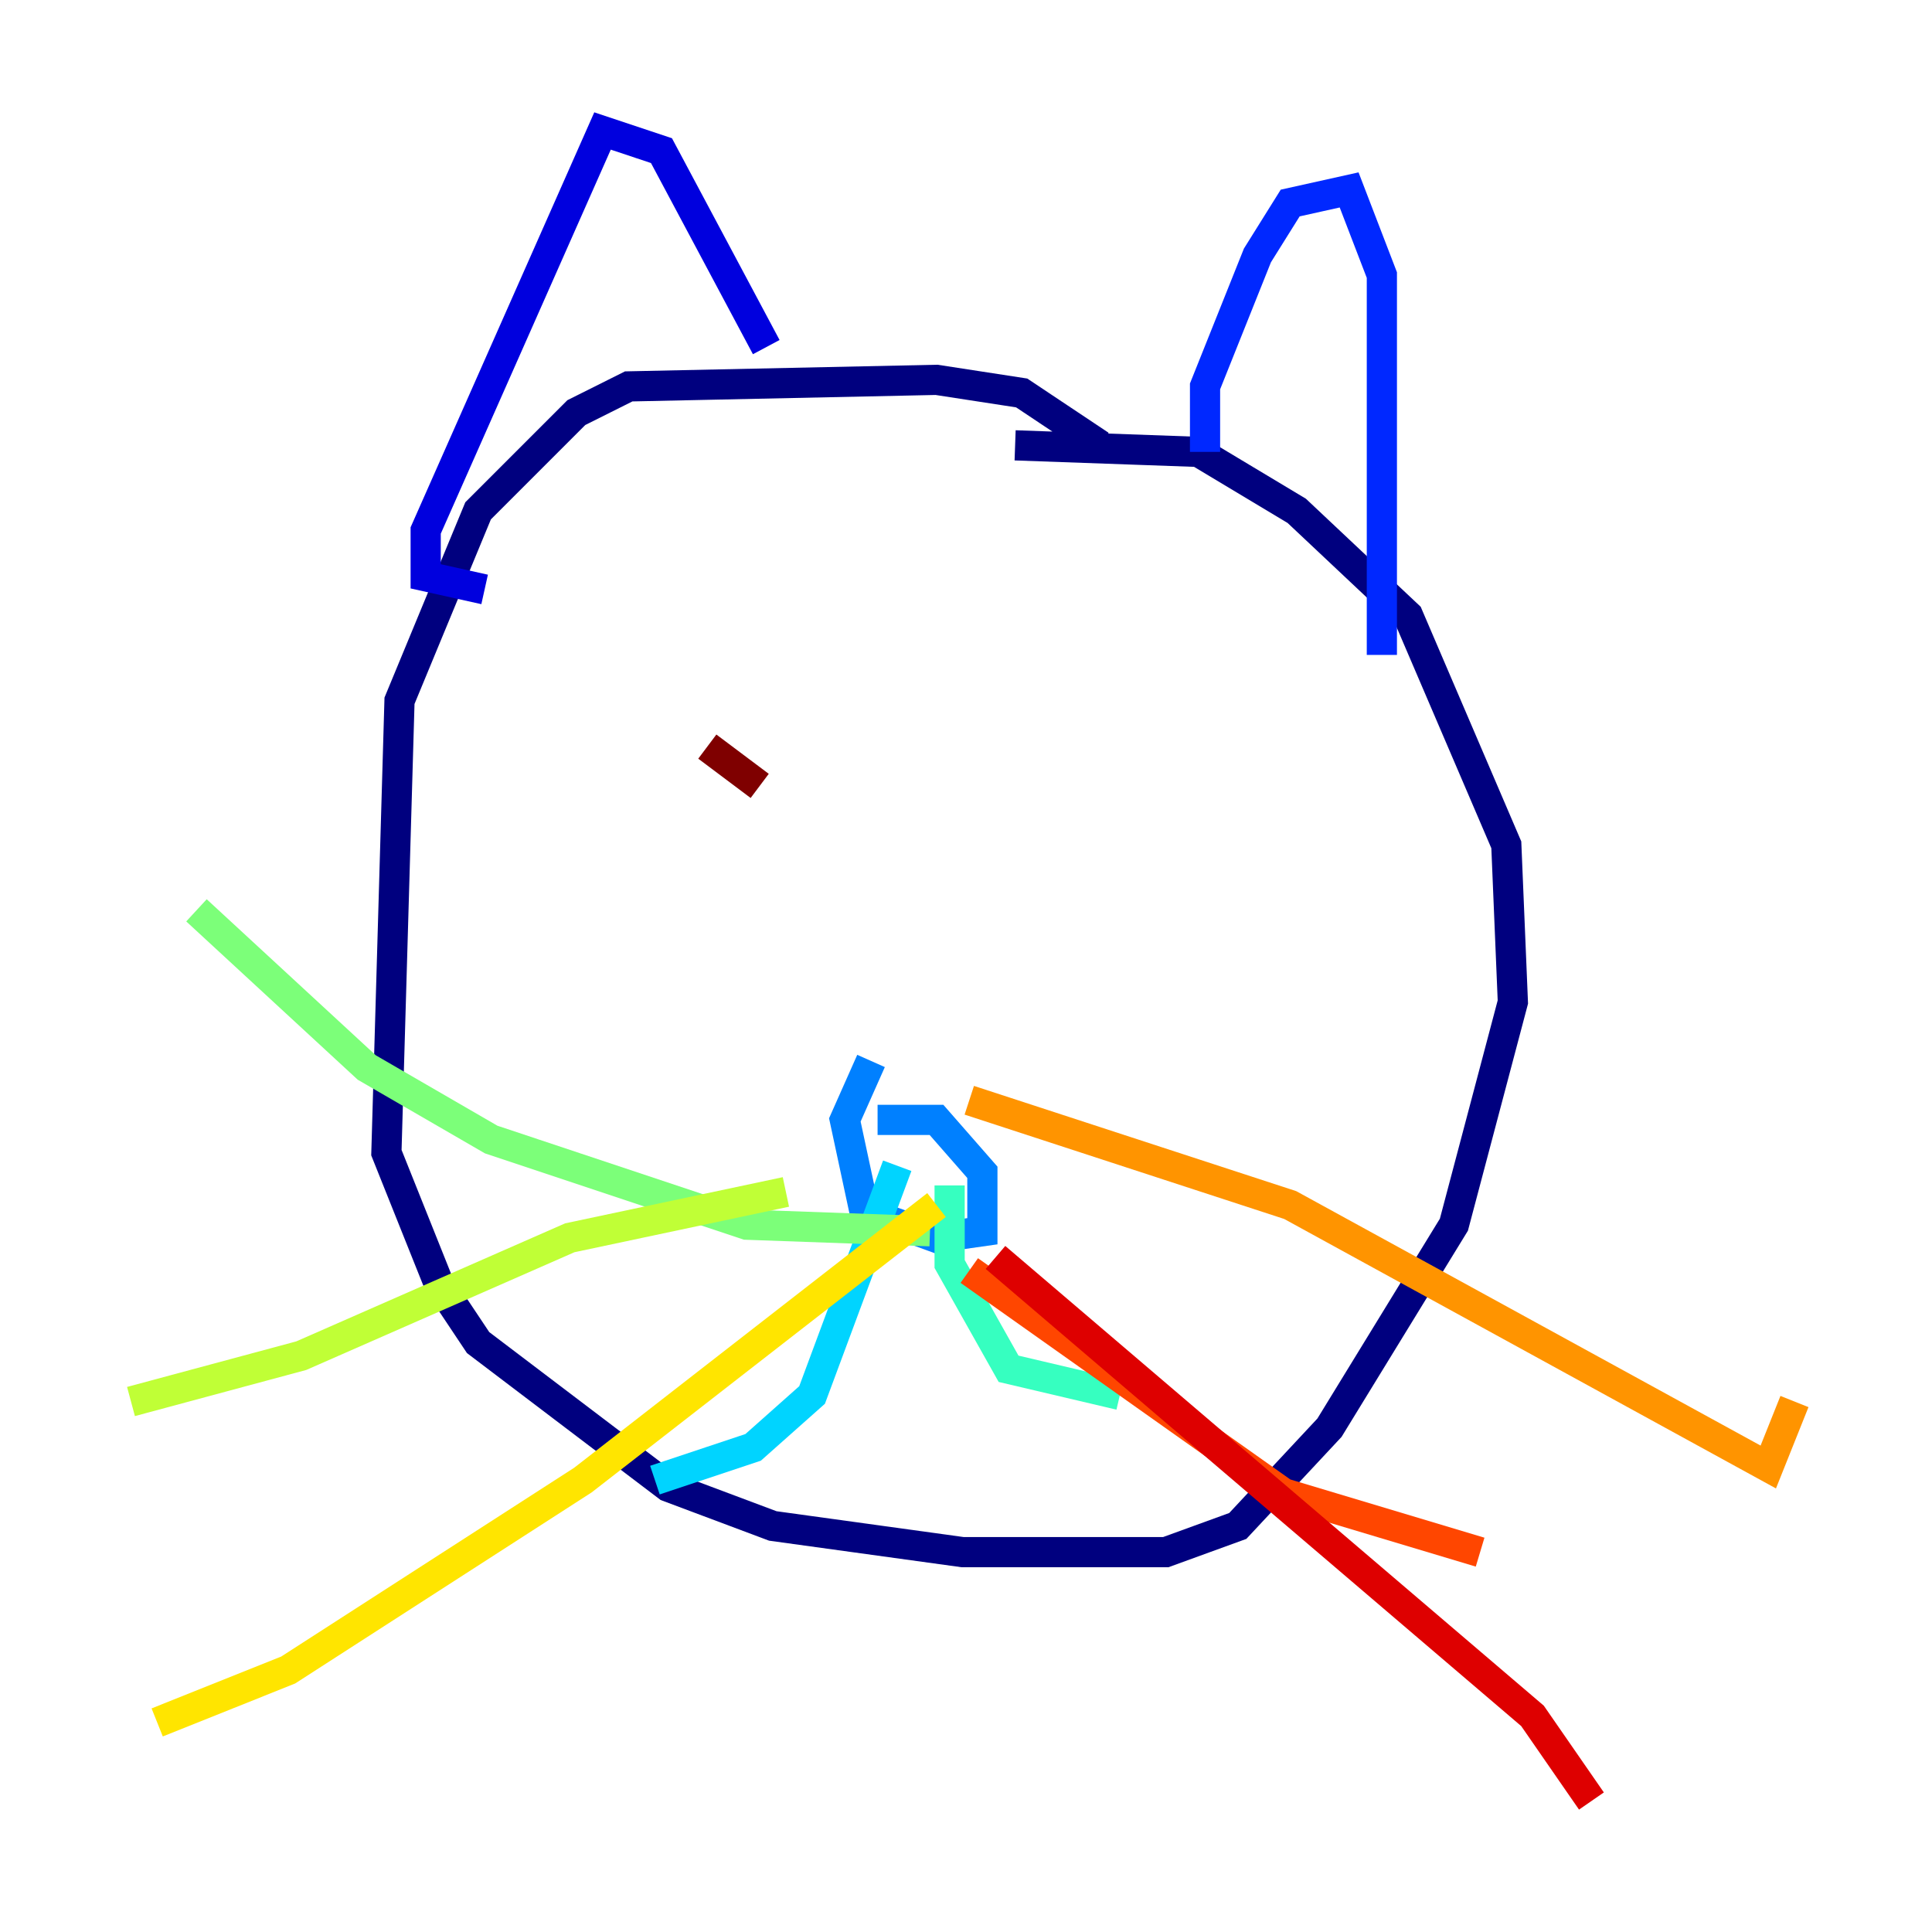 <?xml version="1.0" encoding="utf-8" ?>
<svg baseProfile="tiny" height="128" version="1.2" viewBox="0,0,128,128" width="128" xmlns="http://www.w3.org/2000/svg" xmlns:ev="http://www.w3.org/2001/xml-events" xmlns:xlink="http://www.w3.org/1999/xlink"><defs /><polyline fill="none" points="72.895,29.505 67.688,26.034 62.047,25.166 41.654,25.6 38.183,27.336 31.675,33.844 26.468,46.427 25.6,76.366 29.071,85.044 31.675,88.949 44.258,98.495 51.2,101.098 63.783,102.834 77.234,102.834 82.007,101.098 88.081,94.59 96.325,81.139 100.231,66.386 99.797,55.973 93.288,40.786 85.912,33.844 79.403,29.939 67.254,29.505" stroke="#00007f" stroke-width="2" /><polyline fill="none" points="32.108,39.051 28.203,38.183 28.203,35.146 39.919,8.678 43.824,9.98 50.766,22.997" stroke="#0000de" stroke-width="2" /><polyline fill="none" points="79.837,29.939 79.837,25.6 83.308,16.922 85.478,13.451 89.383,12.583 91.552,18.224 91.552,43.39" stroke="#0028ff" stroke-width="2" /><polyline fill="none" points="57.709,70.291 55.973,74.197 57.275,80.271 62.047,82.007 65.085,81.573 65.085,77.668 62.047,74.197 58.142,74.197" stroke="#0080ff" stroke-width="2" /><polyline fill="none" points="59.444,77.234 53.803,92.42 49.898,95.891 43.39,98.061" stroke="#00d4ff" stroke-width="2" /><polyline fill="none" points="62.915,78.536 62.915,83.742 66.82,90.685 74.197,92.42" stroke="#36ffc0" stroke-width="2" /><polyline fill="none" points="61.614,81.573 49.464,81.139 32.542,75.498 24.298,70.725 13.017,60.312" stroke="#7cff79" stroke-width="2" /><polyline fill="none" points="52.068,78.969 37.749,82.007 19.959,89.817 8.678,92.854" stroke="#c0ff36" stroke-width="2" /><polyline fill="none" points="62.047,79.837 38.617,98.061 19.091,110.644 10.414,114.115" stroke="#ffe500" stroke-width="2" /><polyline fill="none" points="64.217,72.895 85.478,79.837 117.153,97.193 118.888,92.854" stroke="#ff9400" stroke-width="2" /><polyline fill="none" points="64.217,84.176 85.044,98.929 98.061,102.834" stroke="#ff4600" stroke-width="2" /><polyline fill="none" points="65.953,83.308 101.532,113.681 105.437,119.322" stroke="#de0000" stroke-width="2" /><polyline fill="none" points="46.861,49.464 50.332,52.068" stroke="#7f0000" stroke-width="2" /></svg>